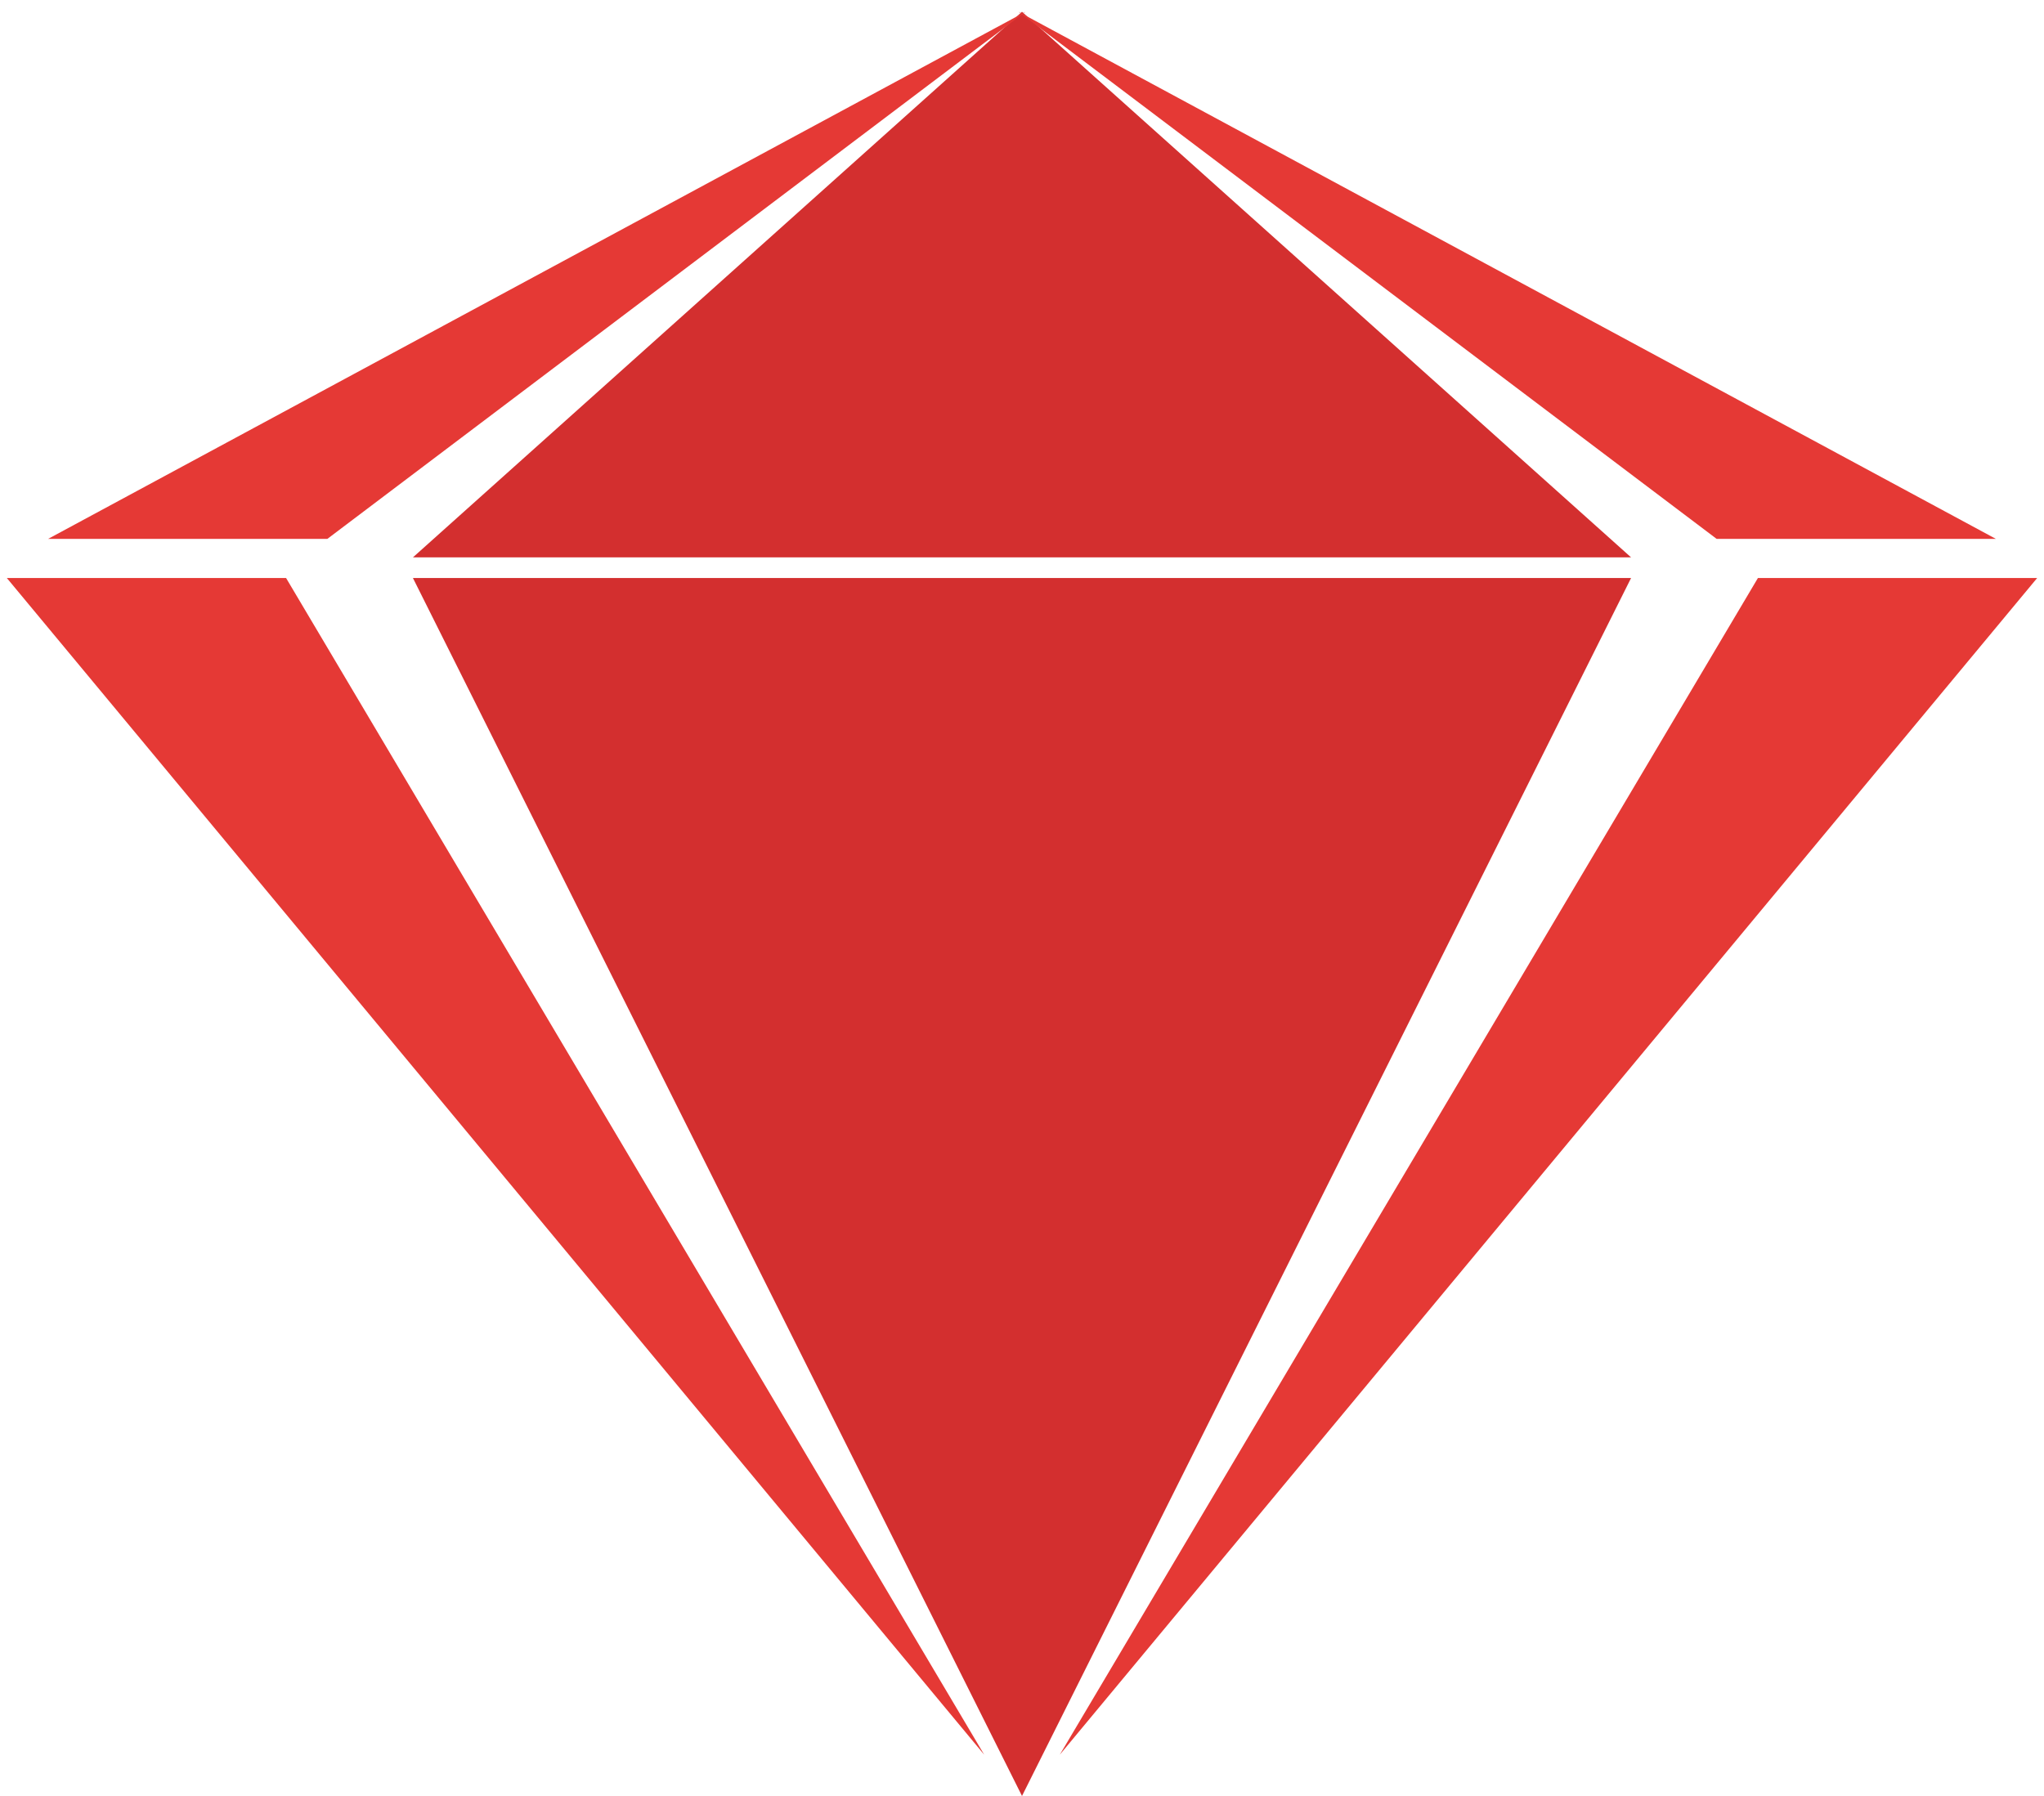 
<svg width="99px" height="87px" viewBox="0 0 99 87" version="1.1" xmlns="http://www.w3.org/2000/svg" xmlns:xlink="http://www.w3.org/1999/xlink">
    <!-- Generator: Sketch 48.1 (47250) - http://www.bohemiancoding.com/sketch -->
    <desc>Created with Sketch.</desc>
    <defs></defs>
    <g id="Page-1" stroke="none" stroke-width="1" fill="none" fill-rule="evenodd">
        <g id="Group-2-Copy-2">
            <polygon id="Triangle-2" fill="#D32F2F" transform="translate(49.5, 57.5) scale(1, -1) translate(-49.5, -57.5) " points="49.5 28 79 87 20 87"></polygon>
            <polygon id="Triangle-2-Copy" fill="#E53935" transform="translate(75, 56.5) scale(1, -1) translate(-75, -56.5) " points="51.331 28 98.669 85 85.144 85"></polygon>
            <polygon id="Triangle-2-Copy-2" fill="#E53935" transform="translate(24, 56.5) scale(-1, -1) translate(-24, -56.5) " points="0.331 28 47.669 85 34.144 85"></polygon>
            <polygon id="Triangle-2-Copy-5" fill="#D32F2F" points="49.5 0.571 79 27 20 27"></polygon>
            <polygon id="Triangle-2-Copy-4" fill="#E53935" points="49.331 0.571 96.669 26.104 83.144 26.104"></polygon>
            <polyline id="Triangle-2-Copy-3" fill="#E53935" points="49.669 0.571 2.331 26.104 15.856 26.104 49.669 0.571"></polyline>
        </g>
    </g>
</svg>